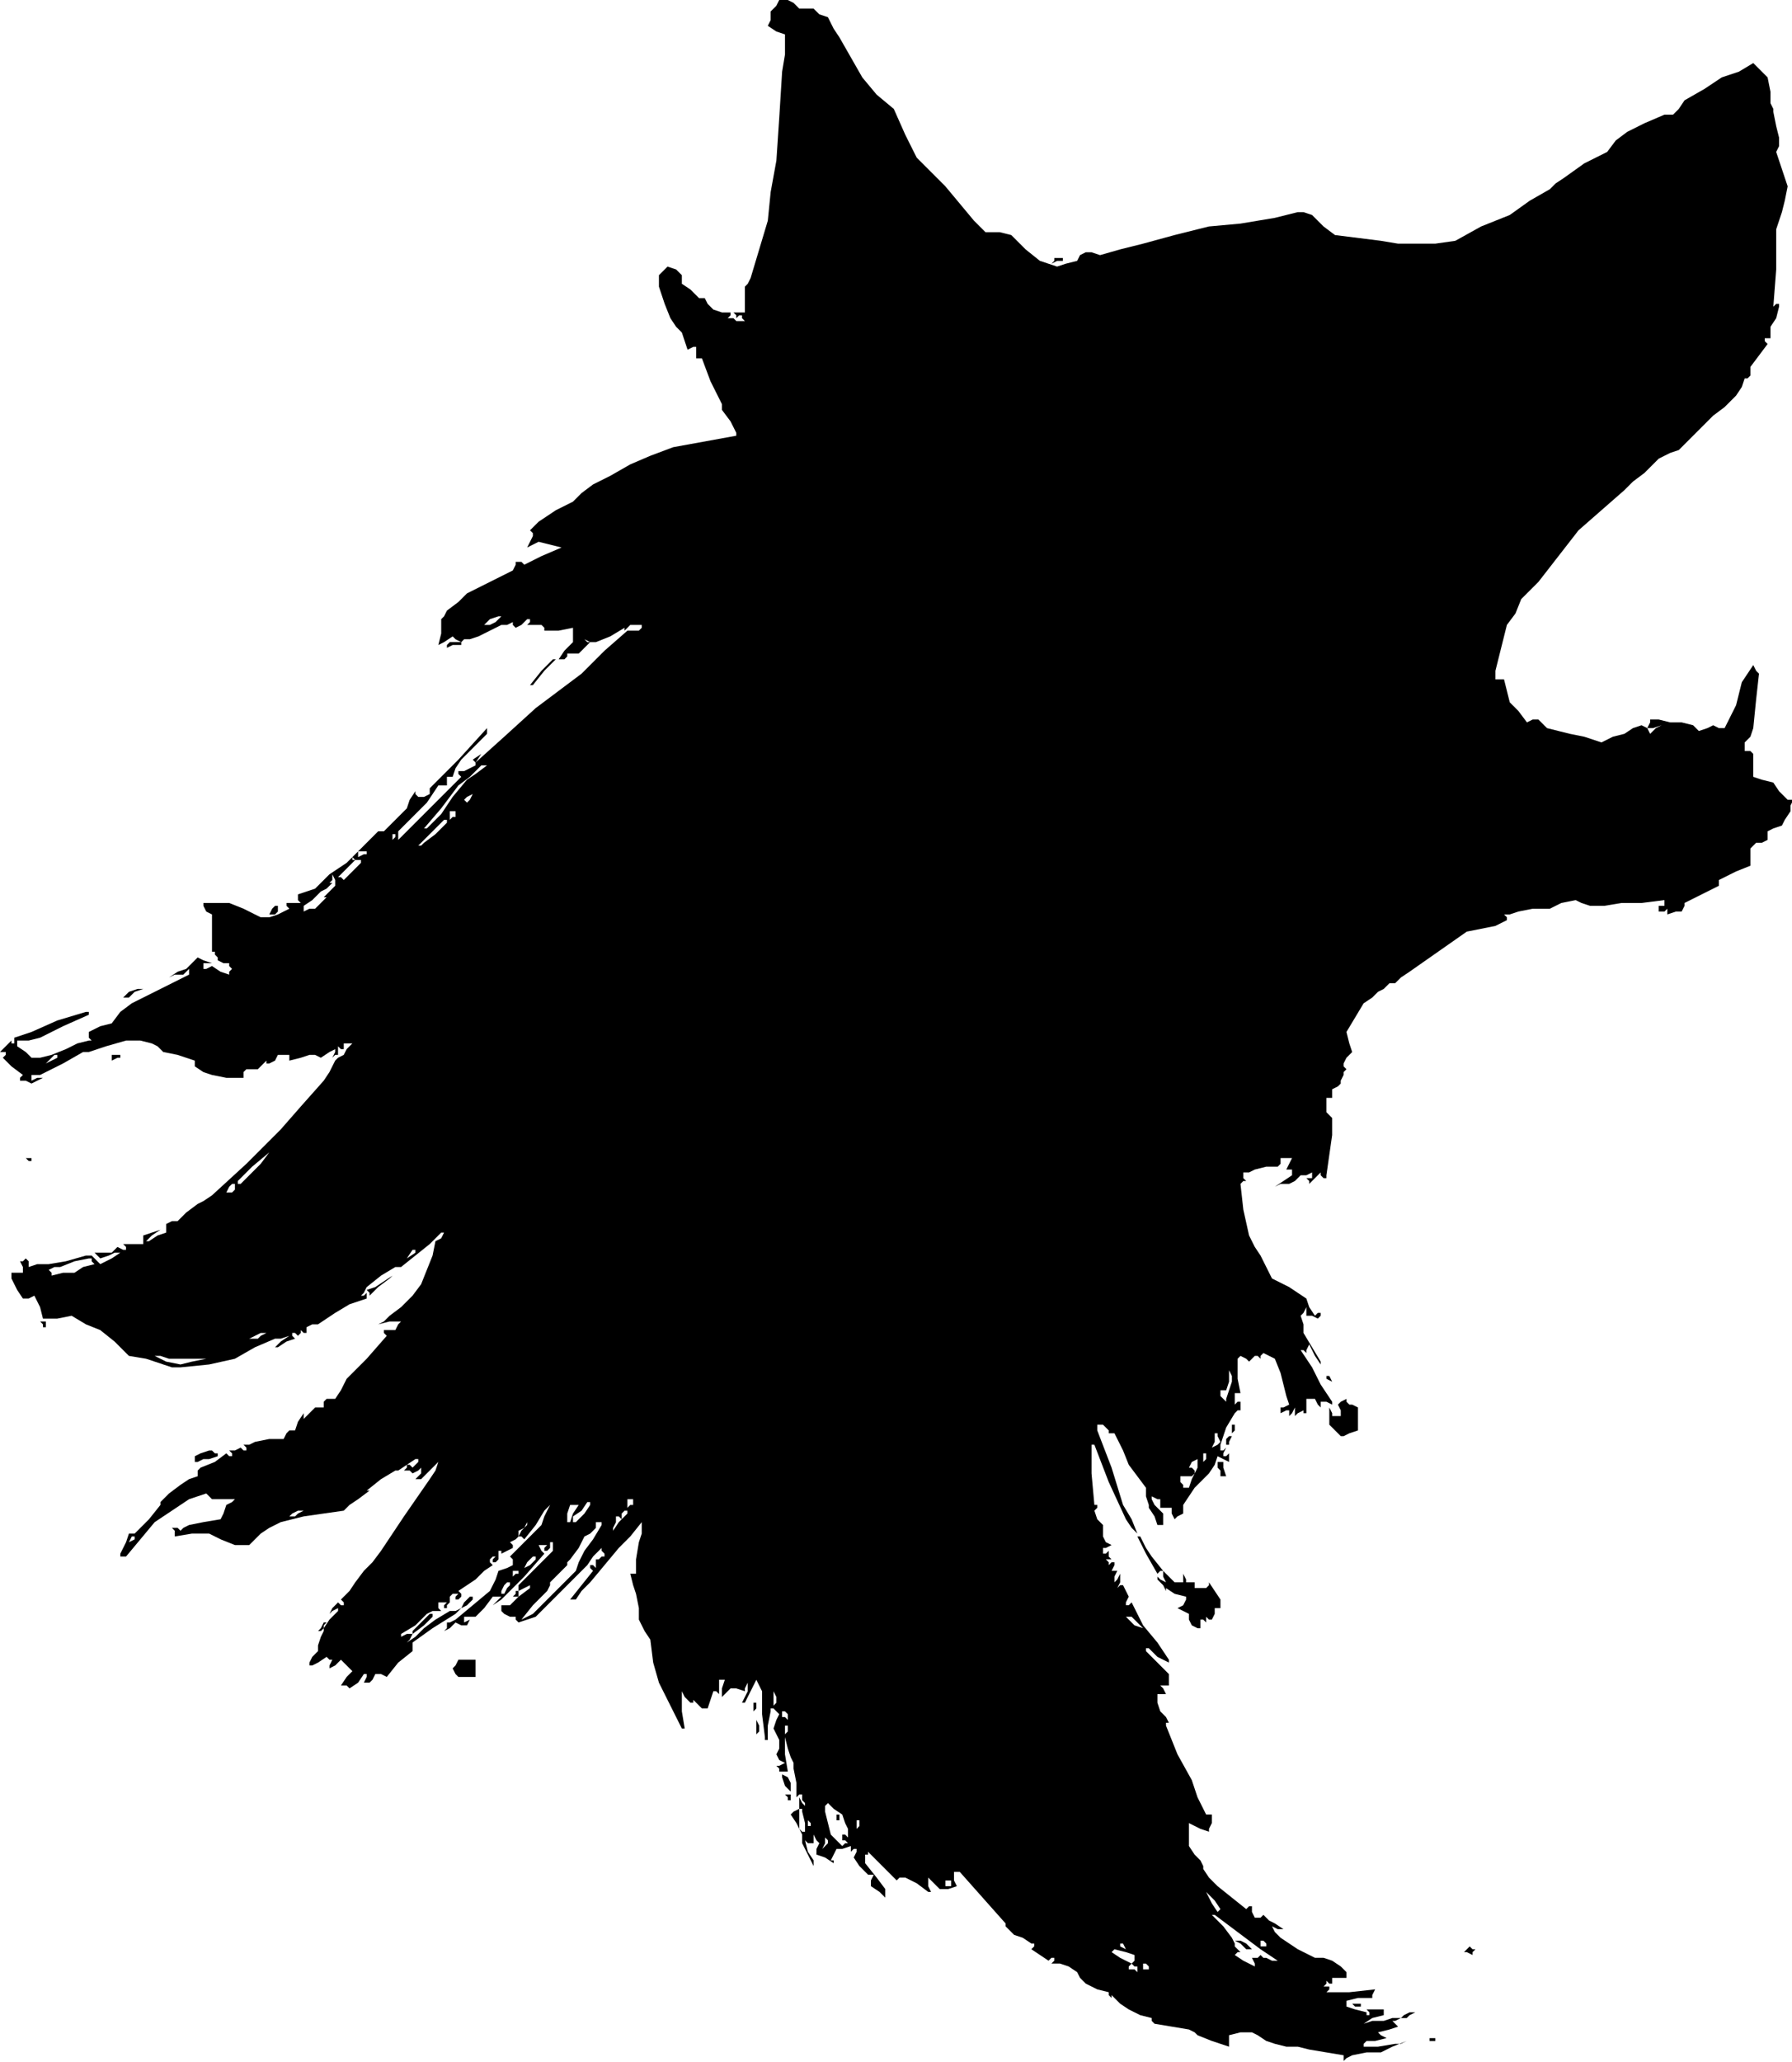 <?xml version="1.0" standalone="no"?>
<!DOCTYPE svg PUBLIC "-//W3C//DTD SVG 20010904//EN"
 "http://www.w3.org/TR/2001/REC-SVG-20010904/DTD/svg10.dtd">
<svg style="fill: black; stroke: black;" version="1.0" xmlns="http://www.w3.org/2000/svg"
 width="625.5pt" height="719.245pt" viewBox="0 0 625.5 719.245"
 preserveAspectRatio="xMidYMid meet">
<g transform="translate(-132,875) scale(1,-1)"
fill="#000000" data-original="#000000" stroke="none">
<path d="M403 873 l-2 -2 0 -3 -1 -2 3 -2 3 -1 0 -7 -1 -6 -1 -16 -1 -15 -2
-11 -1 -10 -3 -10 -3 -10 -1 -2 -1 -1 0 -4 0 -5 -2 0 -2 0 1 -1 0 -1 1 1 1 0
0 -1 1 -1 -1 0 -2 0 -1 1 -2 0 1 1 0 1 -3 0 -3 1 -2 2 -1 2 -1 0 -1 0 -3 3 -3
2 0 2 0 1 -2 2 -3 1 -1 -1 -2 -2 0 -2 0 -2 2 -6 2 -5 2 -3 2 -2 1 -3 1 -3 2 1
1 0 0 -2 0 -2 1 0 1 0 3 -8 4 -8 0 -1 0 -1 3 -4 2 -4 0 0 0 -1 -11 -2 -11 -2
-8 -3 -7 -3 -7 -4 -6 -3 -4 -3 -3 -3 -6 -3 -6 -4 -1 -1 -2 -2 1 -1 0 -1 -1 -2
-1 -2 2 1 2 1 4 -1 4 -1 -7 -3 -6 -3 -1 1 -2 0 0 -1 -1 -2 -8 -4 -8 -4 -3 -3
-4 -3 -1 -2 -1 -1 0 -5 -1 -4 2 1 3 2 1 -1 2 -1 -2 0 -2 0 -1 -1 0 -1 2 1 3 0
0 1 1 1 2 0 3 1 4 2 4 2 2 0 2 1 0 -1 1 -1 2 1 2 2 0 0 1 0 0 -1 -1 -1 2 0 3
0 1 -1 0 -1 5 0 5 1 0 -3 0 -2 -3 -3 -2 -3 1 0 1 0 1 1 0 1 2 0 2 0 2 2 2 2
-1 0 -1 1 2 -1 2 0 5 2 5 3 0 -1 0 0 1 1 1 1 2 0 2 0 0 -1 -1 -1 -2 0 -2 0 -8
-7 -8 -8 -8 -6 -8 -6 -11 -10 -10 -9 2 3 3 3 -3 -3 -3 -2 1 -1 0 -1 -2 -1 -2
-1 -1 0 -1 0 0 -1 1 -1 -11 -11 -11 -11 0 1 0 2 5 5 5 5 2 3 2 3 2 0 1 0 0 2
0 1 1 0 1 0 1 3 2 3 4 4 5 5 0 1 0 1 -10 -11 -10 -10 0 -1 0 -1 -2 -1 -2 0 -1
1 0 1 -2 -3 -1 -3 -4 -4 -4 -4 -1 0 -1 0 -6 -6 -5 -5 -3 -2 -3 -2 -3 -3 -2 -2
-3 -1 -3 -1 0 -2 1 -1 -1 0 0 0 -2 0 -2 0 0 -1 1 -1 -2 -1 -2 -1 -3 -1 -3 0
-6 3 -5 2 -4 0 -4 0 -1 0 0 -1 1 -2 2 -1 0 -6 0 -7 1 0 0 -1 1 -1 0 -1 2 -1 2
0 0 -1 1 -1 -1 -1 0 -1 -3 1 -3 2 -2 -1 -1 0 0 1 0 1 1 0 2 0 -3 1 -2 1 -2 -2
-2 -2 -3 -1 -3 -2 2 1 3 0 1 1 1 1 0 -1 0 -1 -10 -5 -10 -5 -4 -3 -3 -4 -4 -1
-4 -2 0 -2 1 -1 -1 0 0 0 -4 -1 -4 -2 -5 -2 -4 -1 -2 0 -1 0 -2 2 -3 2 0 1 0
1 4 0 4 1 8 4 9 4 0 1 -1 0 -10 -3 -9 -4 -3 -1 -3 -1 0 -1 0 -1 -1 0 0 1 -2
-2 -2 -2 1 0 1 0 0 -1 -1 -1 3 -3 4 -3 -1 -1 0 -1 2 0 2 -1 2 1 2 1 -2 0 -2
-1 0 1 0 1 1 0 2 0 8 4 7 4 1 0 1 0 6 2 7 2 5 0 4 -1 2 -1 2 -2 5 -1 6 -2 0
-1 0 -1 3 -2 3 -1 5 -1 6 0 0 2 1 1 2 0 2 0 1 1 2 2 0 -1 1 0 2 1 1 2 2 0 2 0
0 -1 0 -1 4 1 3 1 2 0 2 -1 3 2 2 1 0 -1 -1 -2 1 1 1 0 0 2 0 1 1 -1 1 0 0 1
0 1 2 0 1 0 -2 -2 -1 -2 -2 -1 -1 -1 -2 -4 -2 -3 -8 -9 -7 -8 -12 -12 -12 -11
-3 -2 -2 -1 -4 -3 -3 -3 -2 0 -2 -1 0 -1 0 -2 -3 -1 -3 -2 -1 0 0 0 2 2 3 2
-3 -1 -3 -1 0 -1 0 -2 -2 0 -2 0 -2 0 -1 0 1 -1 0 -1 -1 0 -2 1 -1 -1 -1 -1
-1 0 -1 0 -2 0 -2 0 1 -1 1 -1 3 1 2 1 1 0 1 0 -3 -2 -4 -2 -2 2 -1 1 -1 0 -1
0 -7 -2 -6 -1 -4 0 -3 -1 0 2 -1 1 -1 -1 -1 0 1 -2 0 -2 -2 0 -2 0 0 -1 0 -1
2 -4 2 -3 2 0 2 1 2 -4 1 -4 5 0 5 1 5 -3 5 -2 5 -4 5 -5 6 -1 6 -2 3 -1 3 0
10 1 9 2 7 4 7 3 2 0 3 1 -3 -2 -2 -2 0 0 1 0 3 2 3 1 -1 1 0 1 1 0 1 -1 1 1
0 1 1 -1 1 0 0 1 0 1 2 1 2 0 3 2 3 2 5 3 6 2 0 1 0 1 -1 -1 -1 0 1 1 1 2 5 4
5 3 1 0 1 0 -3 -3 -3 -2 -3 -2 -3 -1 1 -1 0 -1 3 3 4 3 4 4 5 4 5 4 4 4 1 0 0
0 -1 -2 -2 -1 -1 -5 -2 -5 -2 -5 -3 -4 -4 -4 -4 -3 -2 -2 -2 -1 4 1 4 0 -1 -1
-1 -2 -2 0 -2 0 0 -1 1 -1 -7 -8 -7 -7 -2 -4 -2 -3 -2 0 -1 0 -1 -1 0 -2 -1 0
-2 0 -2 -2 -2 -2 0 1 0 1 -2 -3 -1 -3 -1 0 -1 0 -1 -1 -1 -2 -5 0 -5 -1 -2 -1
-2 0 1 -1 0 -1 -1 0 -1 1 -2 -1 -2 0 1 -1 0 -1 -1 0 -1 1 -4 -3 -5 -2 -1 -1 0
-2 -3 -1 -3 -2 -4 -3 -3 -3 0 -1 0 0 -4 -5 -5 -5 -1 0 -1 0 -1 -3 -2 -4 0 0 0
-1 1 0 1 0 5 6 5 6 6 4 6 4 3 1 3 1 1 -1 1 -1 4 0 4 0 -1 -1 -2 -1 -1 -3 -1
-2 -6 -1 -5 -1 -2 -1 -1 -1 -1 1 -2 0 1 -1 0 -2 6 1 6 0 4 -2 5 -2 2 0 3 0 2
2 2 2 3 2 4 2 4 1 4 1 7 1 7 1 1 1 1 1 3 2 4 3 -1 0 0 0 5 4 5 3 1 0 0 0 3 2
3 2 1 0 0 -1 -1 -1 -1 -1 -1 1 -1 0 0 -1 -1 -1 2 0 1 -1 2 1 1 1 0 -1 0 -1 -1
-1 -1 -1 1 0 1 0 3 3 3 3 -1 -3 -2 -3 -9 -13 -8 -12 -3 -4 -3 -3 -3 -4 -2 -3
-2 -2 -1 -1 1 -1 0 -1 -1 0 -1 1 -2 -2 -1 -2 1 1 2 1 0 -1 0 0 -3 -3 -2 -3 0
1 1 1 0 0 -1 0 -1 -2 -1 -1 1 0 1 1 0 -1 -1 -2 -1 -3 0 -2 -2 -2 -1 -2 0 -1 1
0 2 1 3 2 1 -1 1 0 -1 -2 0 -1 2 1 2 2 2 -2 2 -2 -2 -2 -2 -3 2 0 1 -1 3 2 2
3 1 0 0 0 0 -1 -1 -2 1 0 1 0 1 1 1 2 2 0 2 -1 4 5 5 4 0 1 0 2 7 5 8 5 1 1 1
1 -2 -1 -2 0 -5 -3 -4 -3 -3 -3 -3 -2 1 1 1 2 -2 0 -2 -1 0 0 0 1 5 3 4 4 2 1
3 0 -1 1 0 2 2 0 1 0 -1 -1 0 -1 1 0 0 1 1 1 0 1 0 1 1 1 1 0 1 0 -1 -1 0 -1
1 0 1 1 0 1 -1 1 3 2 3 2 3 3 3 2 -1 1 0 1 1 1 1 0 -1 -1 0 -1 1 0 1 1 0 2 0
1 1 0 0 -1 2 1 2 1 0 1 -1 1 2 1 1 1 0 1 0 1 2 1 1 2 0 0 0 -1 -2 -2 -1 -2 1
0 1 -1 4 5 3 5 1 1 1 1 -2 -4 -1 -3 -6 -6 -5 -5 1 -1 0 -2 -2 -1 -3 -1 -1 -3
-2 -4 -6 -5 -6 -5 -2 -1 -1 0 0 -2 -1 -1 2 1 2 2 2 -1 2 0 1 2 2 2 -2 -2 -2
-1 0 1 0 1 1 0 2 0 0 0 1 0 3 3 3 4 1 0 2 0 -3 -3 -3 -2 3 2 3 2 8 8 7 8 -1 1
-1 2 1 0 2 0 -1 -1 0 -1 1 0 1 1 0 1 0 1 0 0 1 0 0 0 0 -1 0 -1 0 -1 -6 -6 -6
-6 0 -1 0 -1 2 1 2 1 0 -1 0 0 -4 -3 -3 -3 -2 0 -1 0 0 -2 1 -1 2 -1 2 0 0 -1
1 -1 3 1 3 1 9 9 9 9 2 3 3 3 0 -1 1 -1 0 -1 -1 0 -1 -1 -1 0 0 -1 0 -2 -1 1
-1 0 0 -1 1 -1 -4 -5 -4 -5 1 0 1 0 2 3 3 3 5 6 5 6 4 4 4 5 0 -4 -1 -3 -1 -6
0 -5 -1 0 -1 0 1 -4 1 -3 1 -5 0 -4 2 -4 2 -3 1 -8 2 -7 4 -8 4 -8 0 0 1 0 -1
6 0 7 1 -2 2 -2 1 0 0 1 2 -2 1 -1 1 0 1 0 1 3 1 3 1 0 1 -1 0 2 0 3 1 0 1 0
-1 -3 0 -3 1 1 2 2 2 0 3 -1 0 1 1 2 0 -2 0 -1 -1 -2 -1 -2 1 0 0 0 2 4 2 4 1
-2 1 -2 0 -8 1 -8 0 -1 1 0 0 5 1 5 0 1 1 0 1 -1 1 -1 -1 -2 -1 -3 1 -2 1 -2
0 -3 -1 -2 1 -2 2 -1 -2 -1 -1 0 1 -1 0 -1 1 0 2 0 -1 6 0 6 1 -4 1 -3 1 -2 0
-2 1 -5 0 -5 1 1 1 0 0 -2 1 -1 0 -1 0 0 -1 1 -1 2 0 -2 0 -2 -2 -1 -1 -1 2
-3 2 -4 0 -1 0 -2 2 -4 2 -4 0 1 0 1 -2 3 -1 4 1 -1 2 0 0 1 0 2 1 -2 1 -1 -1
-2 0 -2 3 -1 3 -2 0 1 -1 0 1 2 1 2 2 0 3 1 0 -1 0 -1 1 1 1 0 0 -1 -1 -2 2
-3 3 -3 1 0 1 0 -1 -2 0 -2 3 -2 2 -2 0 1 0 2 -3 4 -4 5 0 1 0 2 1 0 0 1 5 -5
5 -5 1 1 2 0 4 -2 4 -3 0 0 1 0 -1 2 0 3 2 -2 2 -2 3 0 3 1 -1 2 0 3 1 0 1 0
8 -9 8 -9 0 0 0 -1 1 -1 2 -2 3 -1 3 -2 0 0 1 0 0 -1 -1 -1 3 -2 3 -2 1 1 1 0
0 -1 -1 -1 1 0 2 0 3 -1 3 -2 1 -2 2 -2 4 -2 4 -1 0 -1 1 -1 0 0 0 1 3 -3 3
-2 4 -2 4 -1 0 -1 1 -1 6 -1 6 -1 2 -1 1 -1 5 -2 6 -2 0 2 0 2 4 1 4 0 2 -1 3
-2 3 -1 4 -1 4 0 4 -1 6 -1 6 -1 0 -1 0 -1 1 1 2 1 5 1 5 0 4 2 5 2 -2 -1 -2
0 -6 -1 -5 0 0 1 1 1 3 0 4 1 -2 1 -1 1 4 1 3 1 -1 1 -1 1 1 0 2 1 -3 0 -3 -1
-4 0 -3 -1 3 2 4 1 0 1 0 1 -3 0 -3 0 1 -1 0 -1 -1 0 0 1 -4 1 -3 1 0 1 0 1 4
1 4 0 0 0 1 0 0 1 1 2 -9 -1 -8 0 1 1 0 1 -1 0 -1 0 1 1 0 1 1 -1 1 0 0 1 0 1
3 0 2 0 0 1 0 1 -2 2 -3 2 -3 1 -3 0 -6 3 -6 4 -2 2 -1 2 2 -1 2 0 -3 2 -2 1
-1 1 -1 1 -1 -1 -2 0 -1 2 0 2 -1 0 -1 -1 -5 4 -5 4 -3 3 -2 3 0 1 -1 2 -2 2
-2 3 0 1 0 2 0 2 0 3 4 -2 3 -1 0 1 1 2 0 1 0 2 -1 0 -1 0 -3 6 -2 6 -5 9 -4
10 0 1 1 0 -1 2 -2 2 -1 3 0 3 1 0 2 0 -1 2 -1 1 1 0 2 0 0 2 0 2 -4 4 -4 4 0
1 1 0 3 -3 4 -2 0 0 0 1 -4 6 -5 6 -2 4 -2 4 -1 -1 -1 0 0 1 1 2 -1 2 -1 2 -1
0 -1 -1 1 2 0 3 -1 -2 -1 -1 0 2 1 2 -1 0 -1 0 1 2 0 1 -1 0 -1 -1 0 1 -1 1 1
0 1 0 -1 1 0 2 -1 -1 -1 0 0 1 0 1 1 0 2 1 -2 1 -1 2 0 2 0 2 -2 2 -1 3 1 1 0
1 -1 0 0 0 -1 11 0 10 1 0 0 0 5 -13 6 -13 2 -3 2 -2 -2 5 -3 5 -4 13 -5 13 0
1 0 1 1 0 1 0 1 -1 1 -1 0 -1 -1 -1 1 1 2 0 3 -6 2 -5 3 -4 3 -4 0 -3 1 -3 0
-1 0 0 2 -3 1 -3 1 0 1 0 0 2 0 2 -2 2 -1 1 -1 2 0 1 2 -1 1 0 0 -2 0 -1 2 0
2 0 0 -2 1 -2 1 1 2 1 0 2 0 1 4 6 5 5 2 3 1 3 2 -1 2 -1 0 2 0 1 -1 -1 -1 0
0 1 1 2 -1 -1 -1 0 0 1 0 1 2 6 3 5 1 1 1 0 0 2 0 1 -1 0 -1 -1 0 2 0 2 1 0 1
0 -1 5 0 5 0 2 1 1 2 -1 1 -1 1 1 1 1 1 0 1 -1 0 1 1 1 2 -1 2 -1 2 -5 1 -4 1
-4 1 -3 -2 -1 -1 0 0 -1 0 -1 2 1 1 0 0 -1 0 -1 1 1 1 2 0 -2 0 -1 1 1 2 1 0
-1 1 0 0 2 0 3 1 0 2 0 1 -2 1 -1 0 1 0 1 2 0 2 -1 0 1 0 0 -2 3 -2 3 -3 6 -4
6 1 0 1 -1 0 1 1 2 2 -4 2 -3 0 0 0 1 -3 5 -3 5 0 3 -1 3 1 1 1 2 0 -2 0 -1 2
0 2 -1 1 1 0 1 -1 0 -1 -1 -2 3 -1 3 -6 4 -6 3 -2 4 -2 4 -2 3 -2 4 -2 9 -1 9
1 1 1 0 -1 1 0 2 2 0 2 1 4 1 4 0 1 1 0 2 2 0 2 0 -1 -2 -1 -2 1 0 1 0 0 -1 0
-1 -3 -2 -3 -2 2 1 3 0 2 1 2 2 2 0 2 1 0 -1 0 -1 -1 0 -1 0 1 -1 0 -1 2 2 2
2 0 -1 1 -1 1 0 0 1 1 7 1 7 0 3 0 3 -1 1 -1 1 0 3 0 2 1 0 1 0 0 1 0 2 2 1 1
1 0 1 1 2 0 1 1 1 -1 1 0 1 1 2 2 2 -1 3 -1 4 3 5 3 5 3 2 2 2 2 1 2 2 1 0 1
0 2 2 3 2 10 7 10 7 5 1 5 1 2 1 2 1 0 1 -1 1 2 0 3 1 5 1 6 0 4 2 5 1 2 -1 3
-1 5 0 6 1 7 0 8 1 0 -1 0 -1 -1 0 -1 0 0 -1 0 -1 2 0 1 1 0 -1 0 -1 3 1 2 0
1 2 0 1 6 3 6 3 0 1 0 1 6 3 5 2 0 3 0 3 1 1 1 1 2 0 2 1 0 1 0 2 2 1 3 1 1 2
2 3 0 2 1 2 -2 0 -1 1 -2 2 -2 3 -4 1 -3 1 0 4 0 4 -1 1 -2 0 0 1 0 2 2 2 1 3
1 10 1 9 -1 1 -1 2 -2 -3 -2 -3 -1 -4 -1 -4 -2 -4 -2 -4 -2 0 -2 1 -2 -1 -3
-1 -1 1 -1 1 -4 1 -4 0 -4 1 -3 0 0 -1 -1 -2 2 0 3 1 -2 -1 -2 -2 -1 2 -2 1
-3 -1 -3 -2 -4 -1 -4 -2 -6 2 -5 1 -4 1 -4 1 -2 2 -1 1 -2 0 -2 -1 -3 4 -3 3
-1 4 -1 4 -2 0 -1 0 0 1 0 2 2 8 2 8 3 4 2 5 3 3 3 3 7 9 7 9 8 7 8 7 3 3 4 3
2 2 2 2 1 1 2 1 2 1 3 1 6 6 6 6 4 3 4 4 2 3 1 3 1 0 1 1 0 2 0 1 3 4 3 4 -1
1 0 1 1 0 1 0 0 2 0 2 2 3 1 4 0 1 0 0 -1 0 -1 -1 1 13 0 14 1 3 1 3 1 4 1 5
-2 6 -2 6 1 2 0 3 -1 4 -1 5 0 1 -1 2 0 4 -1 5 -3 3 -2 2 -5 -3 -6 -2 -6 -4
-7 -4 -2 -3 -2 -2 -2 0 -1 0 -7 -3 -6 -3 -4 -3 -3 -4 -8 -4 -7 -5 -3 -2 -2 -2
-7 -4 -7 -5 -10 -4 -9 -5 -7 -1 -6 0 -7 0 -6 1 -8 1 -8 1 -4 3 -4 4 -3 1 -2 0
-4 -1 -4 -1 -12 -2 -11 -1 -12 -3 -11 -3 -8 -2 -7 -2 -3 1 -2 0 -2 -1 -1 -2
-4 -1 -3 -1 -3 1 -3 1 -5 4 -5 5 -4 1 -5 0 -2 2 -2 2 -5 6 -5 6 -5 5 -5 5 -4
8 -4 9 -6 5 -5 6 -4 7 -4 7 -2 3 -2 4 -3 1 -2 2 -3 0 -2 0 -2 2 -2 1 -2 0 -1
0 -1 -2z m-98 -215 l-2 -1 -1 0 -1 0 2 2 3 1 0 0 1 0 -2 -2z m-7 -53 l-3 -2
-5 -6 -4 -6 -3 -3 -2 -2 -1 0 0 0 6 7 6 8 4 3 4 4 1 0 1 0 -4 -3z m-2 -9 l-1
-1 -1 1 0 0 1 1 2 1 0 0 0 0 -1 -2z m-5 -5 l0 -1 -1 0 -1 -1 0 2 0 1 1 0 1 0
0 -1z m-7 -7 l-4 -3 -1 -1 -1 0 4 4 5 5 1 0 0 -1 -4 -4z m-15 -2 l-1 -1 1 1 0
2 1 0 0 -1 -1 -1z m-9 -4 l0 -1 -1 0 -2 -1 0 1 0 1 2 0 1 0 0 0z m-2 -4 l0 0
-3 -3 -3 -3 -1 1 -1 0 3 3 3 3 -1 0 0 1 1 -1 2 0 0 -1z m-11 -10 l-2 -2 0 0 1
0 -2 -2 -2 -2 -2 0 -2 -1 0 1 0 1 3 2 3 3 2 1 2 2 0 0 -1 0 1 1 0 2 1 -2 0 -2
-2 -2z m-95 -57 l0 -1 -2 -1 -2 -1 1 1 2 2 1 0 0 0 0 0z m71 -38 l-3 -3 -2 -2
-2 -2 -1 0 0 1 5 5 6 5 0 0 0 0 -3 -4z m-9 -9 l-1 -1 -1 0 -1 0 1 2 1 1 1 0 0
-1 0 -1z m63 -21 l0 -1 -3 -2 -2 -2 2 2 2 3 1 0 0 0 0 0z m-113 -4 l1 -1 -4
-1 -3 -2 -4 0 -4 -1 0 1 -1 1 2 1 2 0 5 2 5 1 0 0 1 0 0 -1z m59 -26 l-1 -1
-2 0 -1 0 2 1 2 1 1 0 1 0 -2 -1z m-26 -8 l7 0 -5 -1 -4 -1 -5 1 -4 2 2 0 3
-1 6 0z m364 -11 l-1 -3 0 -1 1 -1 -1 1 -2 2 0 1 0 1 1 0 1 0 1 3 0 4 1 -2 0
-2 -1 -3z m-4 -16 l1 -2 -1 -1 -2 -1 1 2 0 3 0 0 0 0 0 0 1 0 0 -1z m-4 -8
l-1 -1 0 1 0 2 1 0 0 -1 0 -1z m-5 -7 l-1 -3 -1 0 -1 0 0 0 0 1 -1 1 0 2 2 0
2 0 1 1 0 1 -1 1 -1 0 1 2 2 1 0 -1 0 -2 -2 -4z m-195 -8 l0 -1 -1 0 -1 -1 0
1 0 2 1 0 1 0 0 -1z m-17 -4 l-2 -2 -1 -1 -1 0 0 1 0 1 3 2 2 3 1 0 0 -1 -2
-3z m-4 0 l-1 -3 -1 0 0 1 0 2 1 3 2 0 1 0 -2 -3z m-96 0 l-1 -1 -1 0 -1 0 1
1 2 1 1 0 1 0 -2 -1z m115 0 l0 0 -3 -3 -2 -3 0 1 1 2 0 1 0 1 1 0 1 -1 0 2 1
1 0 0 1 0 0 -1z m-9 -4 l0 0 -3 -5 -3 -4 -2 -4 -1 -3 -8 -8 -7 -7 -2 -1 -2 -1
4 5 5 5 1 2 0 1 3 3 3 3 0 1 1 1 3 4 2 4 2 1 2 2 0 1 0 1 1 0 1 0 0 -1z m-163
-4 l0 -1 -2 -1 -1 -1 1 1 1 2 1 0 0 0 0 0z m140 -7 l0 -1 -2 -2 -2 -1 1 2 2 2
1 0 0 0 0 0z m-6 -5 l0 -1 -1 0 -1 -1 0 1 0 1 1 0 1 0 0 0z m-4 -6 l-1 -2 -1
0 0 1 1 2 1 1 1 0 0 -1 -1 -1z m220 -12 l2 -2 -3 1 -2 2 -1 1 0 0 1 0 1 0 2
-2z m-126 -28 l-1 -1 0 2 0 3 1 -2 0 -1 0 -1z m4 -5 l0 -1 -1 1 -1 0 0 1 0 1
1 0 1 -1 0 -1z m0 -5 l-1 -1 0 1 0 2 1 0 0 -1 0 -1z m20 -32 l1 -2 0 -1 0 -2
-1 1 -1 0 0 -1 0 -1 1 0 1 -1 -1 0 -1 -1 -2 2 -2 2 -1 4 -1 4 0 2 1 1 2 -2 3
-2 1 -3z m-14 0 l0 -3 -1 0 -1 1 0 4 0 3 1 0 0 -1 1 -4z m2 -1 l-1 0 0 2 -1 2
1 -2 1 -1 0 -1z m17 0 l-1 -1 0 1 0 2 1 0 0 -1 0 -1z m-12 -7 l-1 -1 1 2 0 2
1 -1 0 -1 -1 -1z m44 -13 l0 -1 -1 0 -1 0 0 1 0 1 1 0 1 0 0 -1z m94 -9 l-1
-1 -2 3 -2 4 3 -3 2 -3 0 0z m6 -8 l8 -6 3 -2 3 -2 -2 0 -2 1 -1 0 -1 1 -1 -1
-2 0 1 -2 0 -1 -4 2 -3 2 1 1 1 0 -1 1 -1 1 0 1 -1 2 -3 4 -4 4 0 0 1 0 8 -6z
m10 -4 l0 -1 -1 0 -1 0 0 1 0 1 0 0 1 0 1 -1z m-49 -2 l2 -1 -2 1 -2 1 0 1 0
0 0 0 1 0 1 -2z m3 -4 l-1 -1 1 -1 1 0 0 -1 0 -1 -1 1 -2 0 0 1 1 1 -4 2 -3 2
0 0 1 1 4 -1 3 -1 0 -2z m5 -2 l0 -1 -1 0 -1 0 0 1 0 1 0 0 1 0 1 -1z"/>
<path d="M424 241 l0 -1 1 0 1 -1 -1 1 0 2 -1 0 0 0 0 -1z"/>
<path d="M565 197 l2 -2 1 0 1 0 -2 2 -2 1 -1 0 -1 0 2 -1z"/>
<path d="M500 784 l-1 -1 2 1 2 0 0 1 0 0 -1 0 -2 0 0 -1z"/>
<path d="M321 641 l-4 -5 0 0 1 0 4 5 4 4 0 0 -1 0 -4 -4z"/>
<path d="M227 558 l-1 -2 1 0 1 0 1 1 0 1 0 1 -1 0 -1 -1z"/>
<path d="M177 529 l-2 -2 1 0 1 0 2 2 3 1 -1 0 -1 0 -3 -1z"/>
<path d="M171 506 l0 -1 2 1 1 0 0 1 0 0 -1 0 -2 0 0 -1z"/>
<path d="M141 471 l1 -1 1 0 0 1 -2 0 -1 1 1 -1z"/>
<path d="M147 413 l0 -1 1 0 0 0 0 1 0 1 -1 0 -1 0 1 -1z"/>
<path d="M595 395 l0 -1 2 -1 2 -1 -2 1 -1 2 -1 0 0 0 0 0z"/>
<path d="M600 386 l-1 -1 1 -2 0 -2 -1 0 -2 0 0 1 -1 2 0 -3 0 -3 2 -2 2 -2 0
0 1 0 2 1 3 1 0 4 0 4 -2 1 -1 0 -1 1 0 1 -2 -1z"/>
<path d="M562 376 l0 -1 1 1 0 1 0 1 -1 0 0 -2z"/>
<path d="M560 373 l0 -1 0 -1 1 0 0 1 1 2 0 0 -1 0 -1 -1z"/>
<path d="M202 368 l-2 -1 0 -1 0 -1 1 0 2 1 2 0 3 1 0 1 -1 0 -1 1 -1 0 -3 -1z"/>
<path d="M557 364 l0 -1 1 -1 0 -2 1 0 1 0 -1 3 0 2 -1 0 -1 0 0 -1z"/>
<path d="M532 333 l4 -7 1 1 1 0 0 -2 1 -2 -2 1 -1 1 0 -1 0 0 2 -2 1 -2 0 0
0 1 3 -2 4 -1 0 -1 0 0 -1 -2 -2 -1 2 -1 2 -1 0 -1 0 -1 1 -2 2 -1 0 0 1 0 0
2 0 1 1 0 1 -1 0 1 0 1 1 -1 1 0 1 2 0 2 1 0 1 0 0 1 0 2 -2 3 -2 3 0 -1 -1
-1 -2 0 -2 0 0 1 0 1 -1 0 -2 0 0 1 -1 2 0 -2 0 -1 -1 0 -2 0 -4 4 -4 5 -2 3
-2 4 -1 0 0 0 3 -6z"/>
<path d="M312 319 l-1 -1 1 0 1 0 0 1 0 1 0 0 -1 0 0 -1z"/>
<path d="M294 316 l-1 -2 2 1 2 2 0 1 0 0 0 0 -1 0 -2 -2z"/>
<path d="M279 309 l-3 -3 0 -1 0 0 4 3 3 3 0 1 0 0 0 0 -1 0 -3 -3z"/>
<path d="M291 294 l-1 -1 1 -2 1 -1 3 0 3 0 0 3 0 3 -3 0 -3 0 -1 -2z"/>
<path d="M395 279 l0 -1 1 1 0 1 0 1 -1 0 0 -2z"/>
<path d="M396 272 l0 -2 1 1 0 1 0 1 -1 2 0 -3z"/>
<path d="M405 256 l0 -1 1 -3 2 -2 0 1 0 2 -1 2 -2 1 0 0z"/>
<path d="M407 248 l0 -1 1 0 0 0 0 1 0 1 -1 0 -1 0 1 -1z"/>
<path d="M644 195 l-1 -1 1 0 2 -1 0 1 1 1 -1 0 -1 1 -1 -1z"/>
<path d="M605 175 l1 0 1 0 0 1 -2 0 -1 0 1 -1z"/>
<path d="M622 172 l-1 -1 1 0 1 0 1 1 2 1 -1 0 -1 0 -2 -1z"/>
<path d="M631 163 l-1 -1 1 1 2 0 0 1 0 0 -1 0 -1 0 0 -1z"/>
</g>
</svg>
